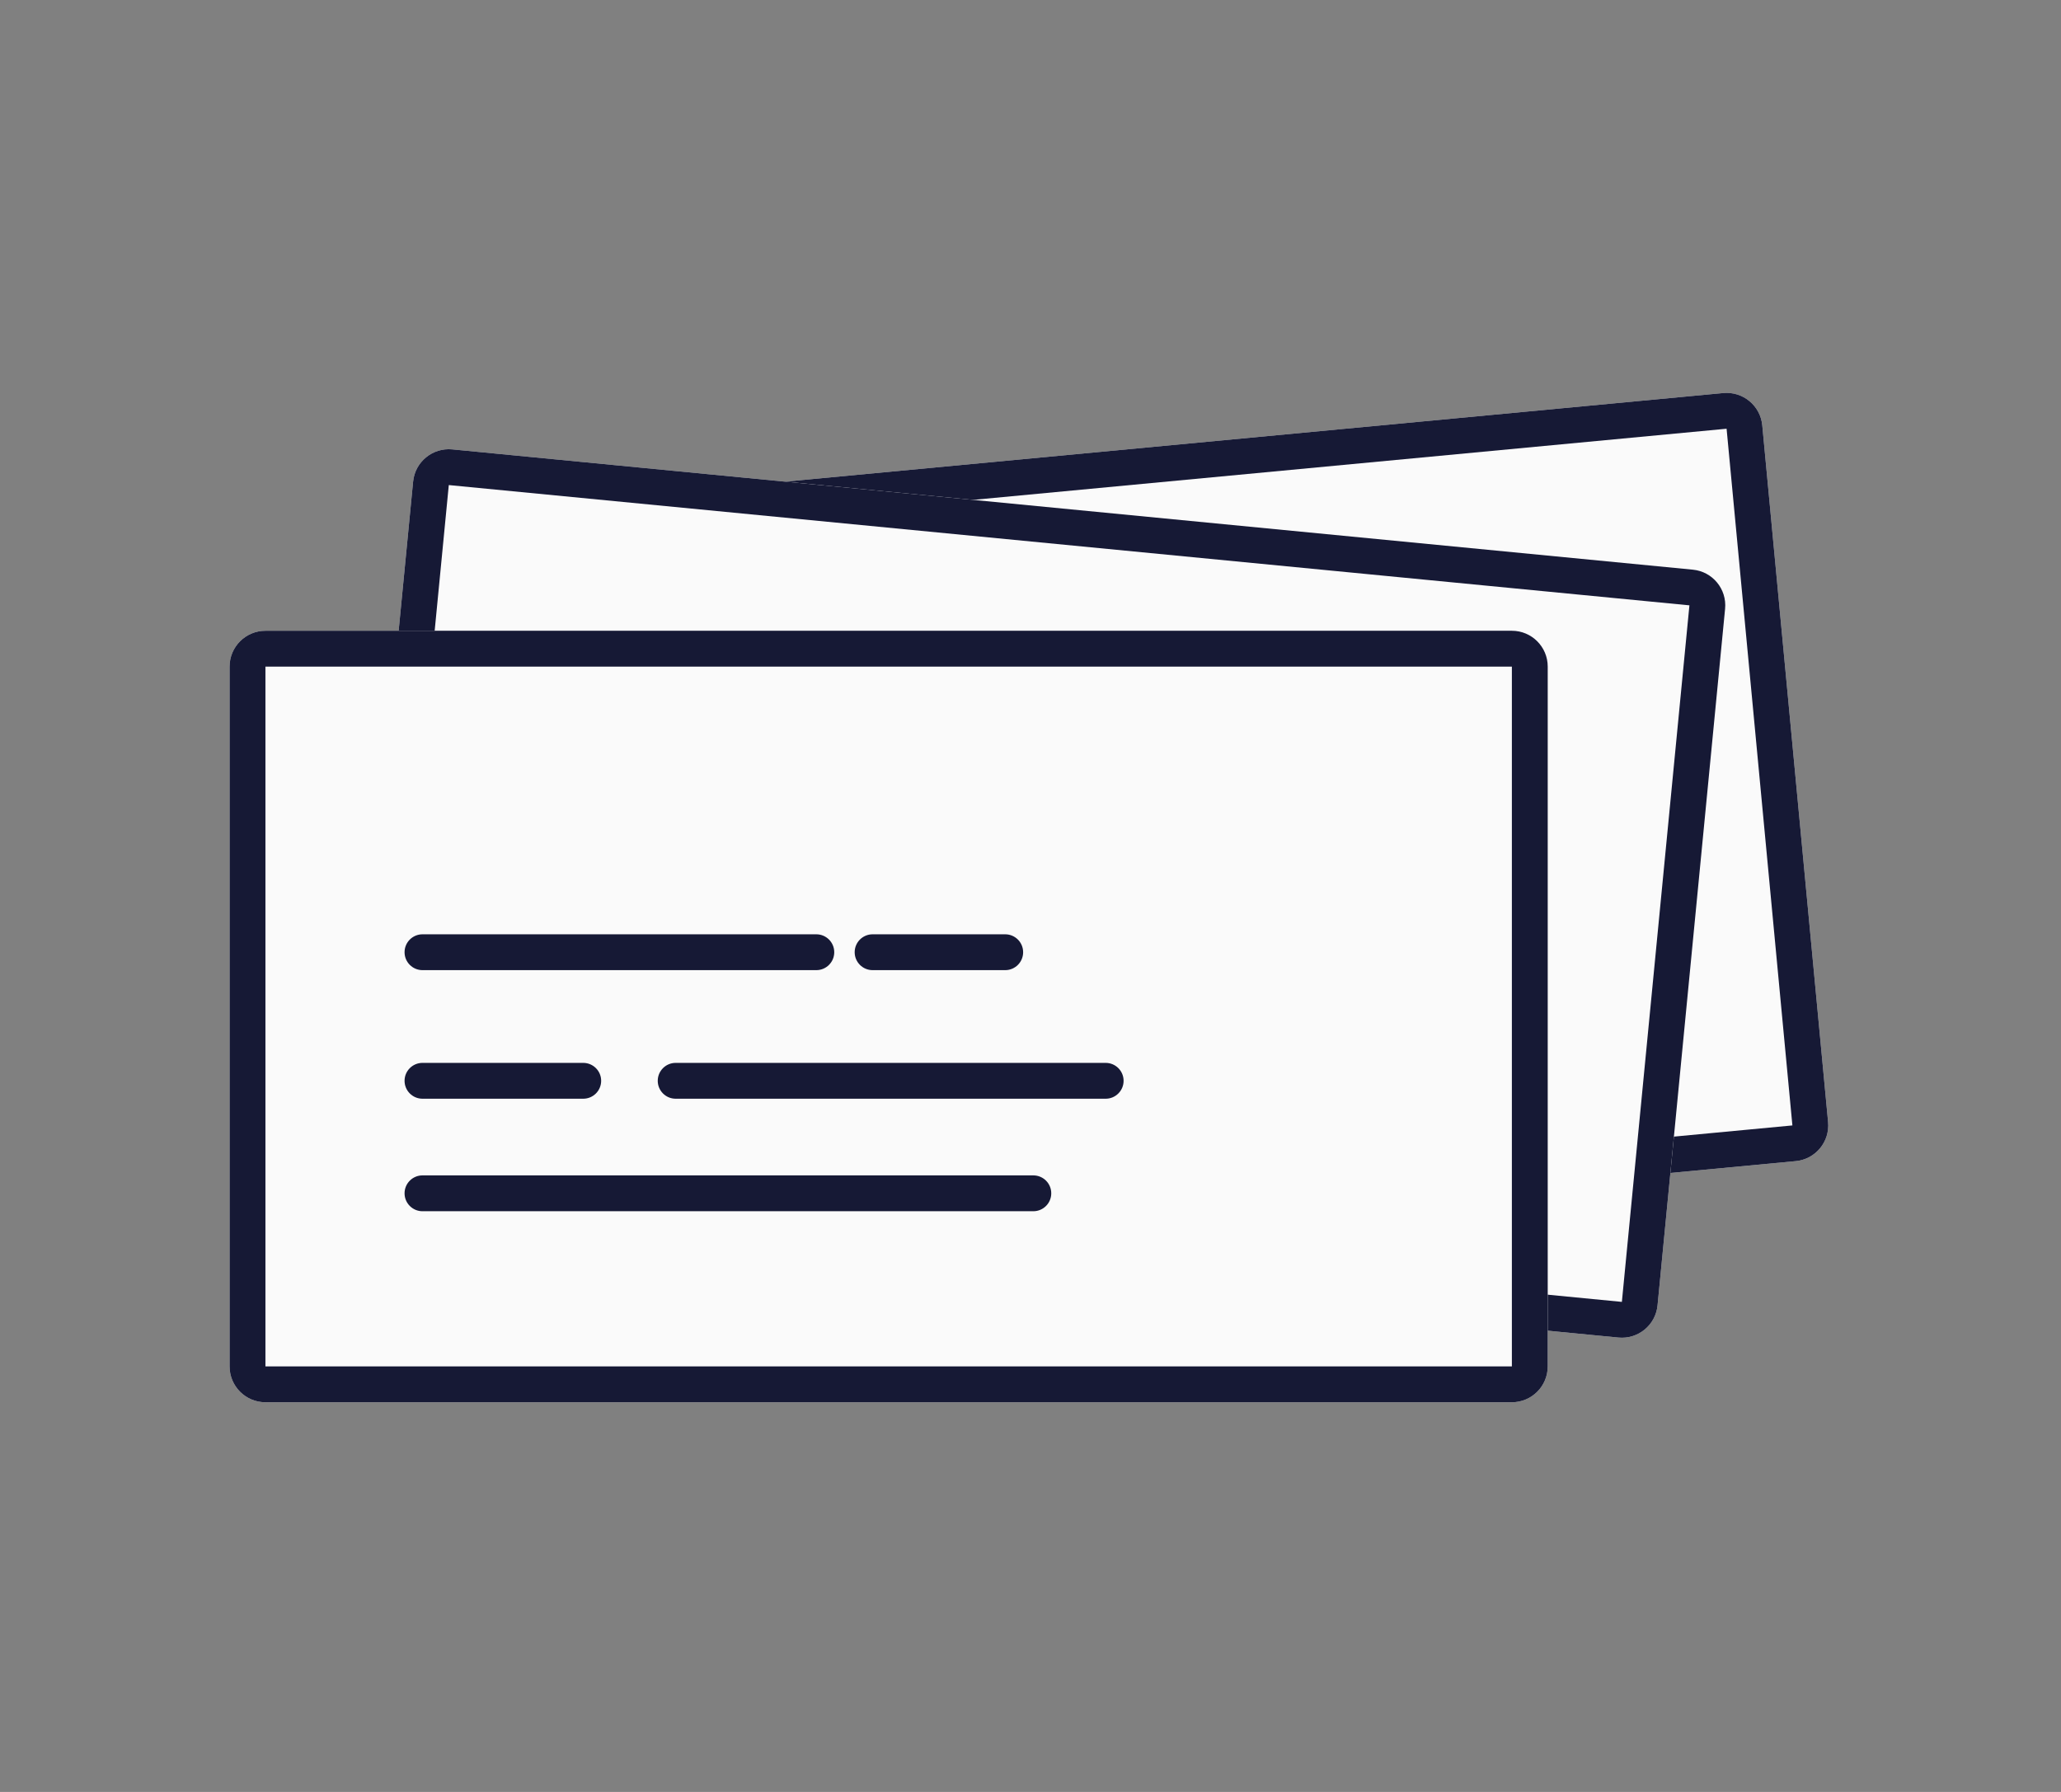 <svg width="230" height="200" viewBox="0 0 230 200" fill="none" xmlns="http://www.w3.org/2000/svg">
<rect x="0" y="0" width="230" height="200" fill="#808080" stroke="none"/>
<path d="M50.216 61.306C50.008 59.107 51.623 57.155 53.822 56.948L192.304 43.869C194.504 43.661 196.455 45.276 196.663 47.475L204.007 125.235C204.215 127.435 202.6 129.386 200.401 129.594L61.918 142.673C59.719 142.88 57.768 141.266 57.56 139.066L50.216 61.306Z" fill="#FAFAFA"/>
<path fill-rule="evenodd" clip-rule="evenodd" d="M192.681 47.851L54.198 60.93L61.542 138.69L200.025 125.611L192.681 47.851ZM53.822 56.948C51.623 57.155 50.008 59.107 50.216 61.306L57.56 139.066C57.768 141.266 59.719 142.88 61.918 142.673L200.401 129.594C202.6 129.386 204.215 127.435 204.007 125.235L196.663 47.475C196.455 45.276 194.504 43.661 192.304 43.869L53.822 56.948Z" fill="#161935"/>
<path d="M46.102 53.753C46.315 51.554 48.271 49.944 50.47 50.157L188.919 63.582C191.118 63.795 192.727 65.75 192.514 67.949L184.976 145.691C184.763 147.89 182.808 149.5 180.609 149.286L42.16 135.862C39.961 135.649 38.351 133.693 38.564 131.495L46.102 53.753Z" fill="#FAFAFA"/>
<path fill-rule="evenodd" clip-rule="evenodd" d="M188.533 67.563L50.084 54.139L42.545 131.881L180.995 145.305L188.533 67.563ZM50.47 50.157C48.271 49.944 46.315 51.554 46.102 53.753L38.564 131.495C38.351 133.693 39.961 135.649 42.16 135.862L180.609 149.286C182.808 149.5 184.763 147.89 184.976 145.691L192.514 67.949C192.727 65.75 191.118 63.795 188.919 63.582L50.47 50.157Z" fill="#161935"/>
<path d="M25.621 74.401C25.621 72.192 27.412 70.401 29.621 70.401H168.72C170.929 70.401 172.72 72.192 172.72 74.401V152.507C172.72 154.717 170.929 156.507 168.72 156.507H29.621C27.412 156.507 25.621 154.717 25.621 152.507V74.401Z" fill="#FAFAFA"/>
<path fill-rule="evenodd" clip-rule="evenodd" d="M168.72 74.401H29.621L29.621 152.507H168.72V74.401ZM29.621 70.401C27.412 70.401 25.621 72.192 25.621 74.401V152.507C25.621 154.717 27.412 156.507 29.621 156.507H168.72C170.929 156.507 172.72 154.717 172.72 152.507V74.401C172.72 72.192 170.929 70.401 168.72 70.401H29.621Z" fill="#161935"/>
<path fill-rule="evenodd" clip-rule="evenodd" d="M45.148 133.187C45.148 132.082 46.044 131.187 47.148 131.187H115.316C116.421 131.187 117.316 132.082 117.316 133.187C117.316 134.292 116.421 135.187 115.316 135.187H47.148C46.044 135.187 45.148 134.292 45.148 133.187Z" fill="#161935"/>
<path fill-rule="evenodd" clip-rule="evenodd" d="M45.148 106.279C45.148 105.174 46.044 104.279 47.148 104.279H91.099C92.203 104.279 93.099 105.174 93.099 106.279C93.099 107.383 92.203 108.279 91.099 108.279H47.148C46.044 108.279 45.148 107.383 45.148 106.279Z" fill="#161935"/>
<path fill-rule="evenodd" clip-rule="evenodd" d="M95.379 106.279C95.379 105.174 96.274 104.279 97.379 104.279H112.178C113.283 104.279 114.178 105.174 114.178 106.279C114.178 107.383 113.283 108.279 112.178 108.279H97.379C96.274 108.279 95.379 107.383 95.379 106.279Z" fill="#161935"/>
<path fill-rule="evenodd" clip-rule="evenodd" d="M45.148 120.63C45.148 119.525 46.044 118.63 47.148 118.63H65.087C66.192 118.63 67.087 119.525 67.087 120.63C67.087 121.734 66.192 122.63 65.087 122.63H47.148C46.044 122.63 45.148 121.734 45.148 120.63ZM73.402 120.63C73.402 119.525 74.297 118.63 75.402 118.63H123.389C124.493 118.63 125.389 119.525 125.389 120.63C125.389 121.734 124.493 122.63 123.389 122.63H75.402C74.297 122.63 73.402 121.734 73.402 120.63Z" fill="#161935"/>
</svg>
